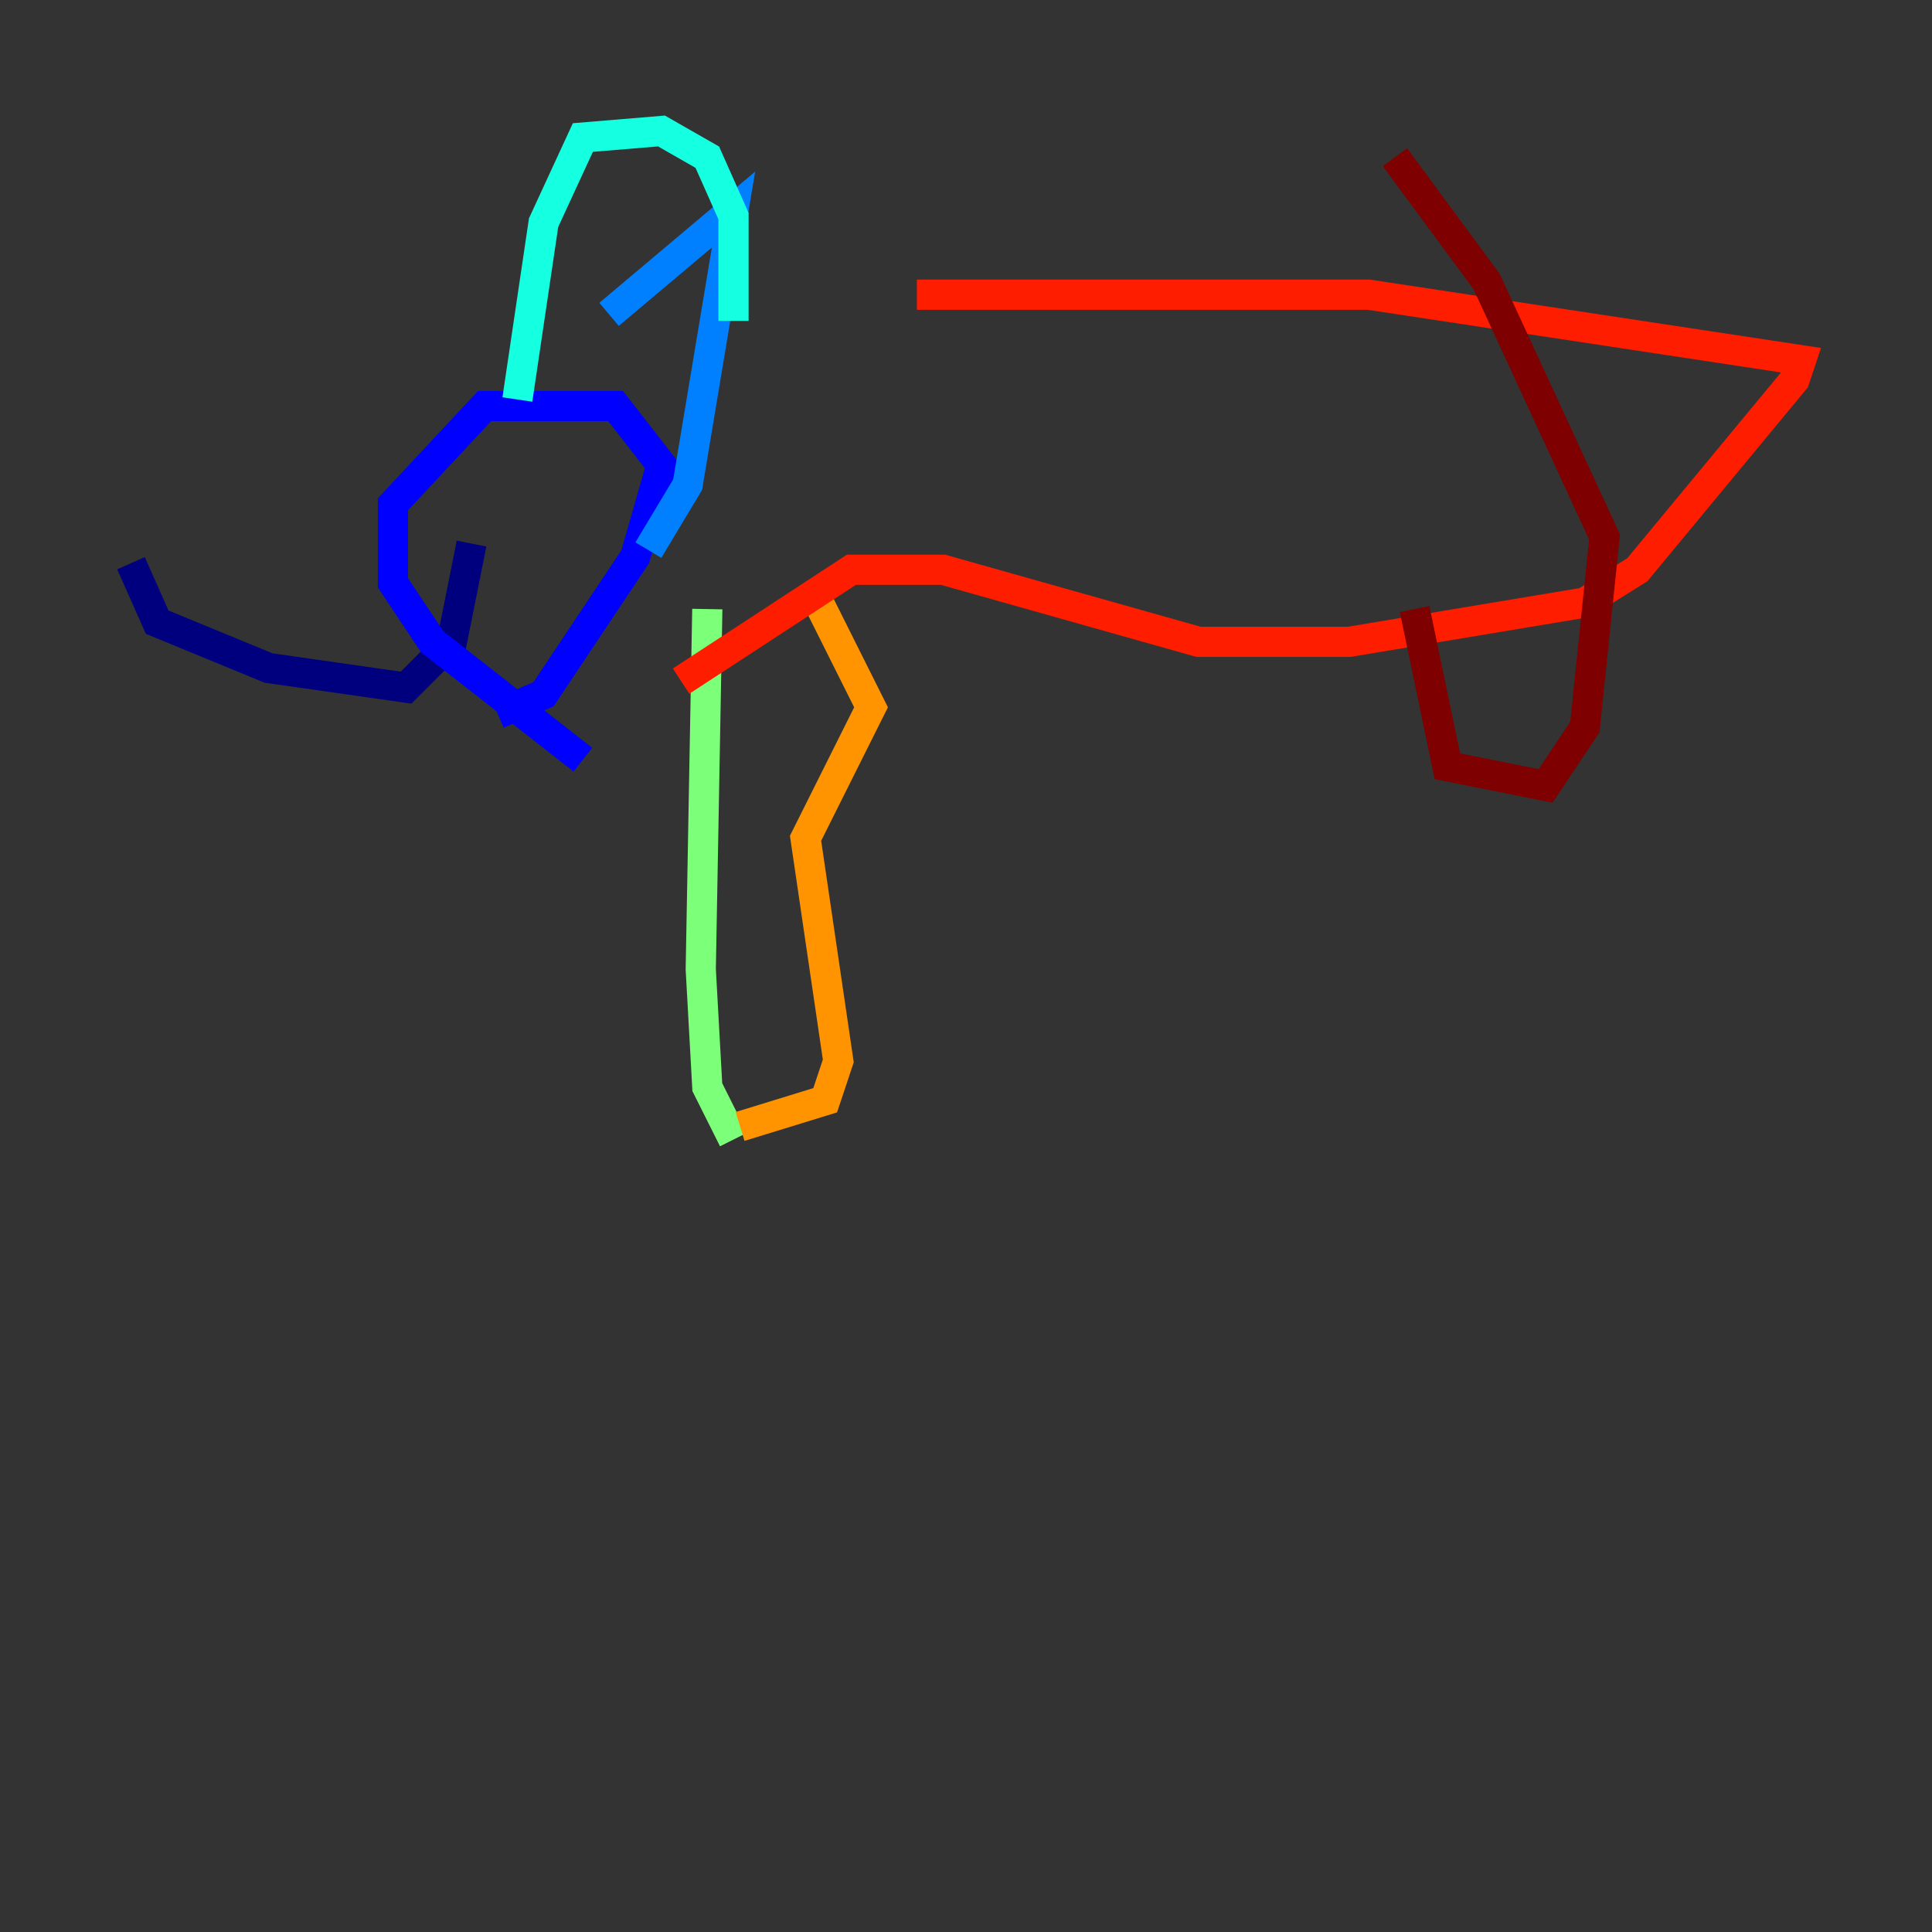 <?xml version="1.0" encoding="utf-8" ?>
<svg baseProfile="tiny" height="128" version="1.2" viewBox="0,0,128,128" width="128" xmlns="http://www.w3.org/2000/svg" xmlns:ev="http://www.w3.org/2001/xml-events" xmlns:xlink="http://www.w3.org/1999/xlink"><rect x="0" y="0" width="128" height="128" fill="#333333" stroke="none"/><defs /><polyline fill="none" points="8.678,37.315 10.414,41.22 17.79,44.258 26.902,45.559 29.939,42.522 31.241,36.014" stroke="#00007f" stroke-width="2" /><polyline fill="none" points="32.976,47.295 36.014,45.993 42.088,36.881 43.824,30.807 40.786,26.902 32.108,26.902 26.034,33.41 26.034,38.617 28.637,42.522 38.617,50.332" stroke="#0000ff" stroke-width="2" /><polyline fill="none" points="40.352,20.827 48.597,13.885 45.559,32.108 42.956,36.447" stroke="#0080ff" stroke-width="2" /><polyline fill="none" points="34.278,26.468 36.014,14.752 38.617,9.112 43.824,8.678 46.861,10.414 48.597,14.319 48.597,21.261" stroke="#15ffe1" stroke-width="2" /><polyline fill="none" points="46.861,40.352 46.427,64.217 46.861,72.027 48.597,75.498" stroke="#7cff79" stroke-width="2" /><polyline fill="none" points="57.275,57.275 57.275,57.275" stroke="#e4ff12" stroke-width="2" /><polyline fill="none" points="49.031,74.63 54.671,72.895 55.539,70.291 53.37,55.539 57.709,46.861 53.803,39.051" stroke="#ff9400" stroke-width="2" /><polyline fill="none" points="60.746,19.525 90.685,19.525 119.322,23.864 118.888,25.166 108.475,37.749 105.003,39.919 89.383,42.522 79.403,42.522 62.481,37.749 56.407,37.749 45.125,45.125" stroke="#ff1d00" stroke-width="2" /><polyline fill="none" points="93.722,40.352 95.891,50.766 102.4,52.068 105.003,48.163 106.305,35.58 98.495,18.658 92.42,10.414" stroke="#7f0000" stroke-width="2" /></svg>